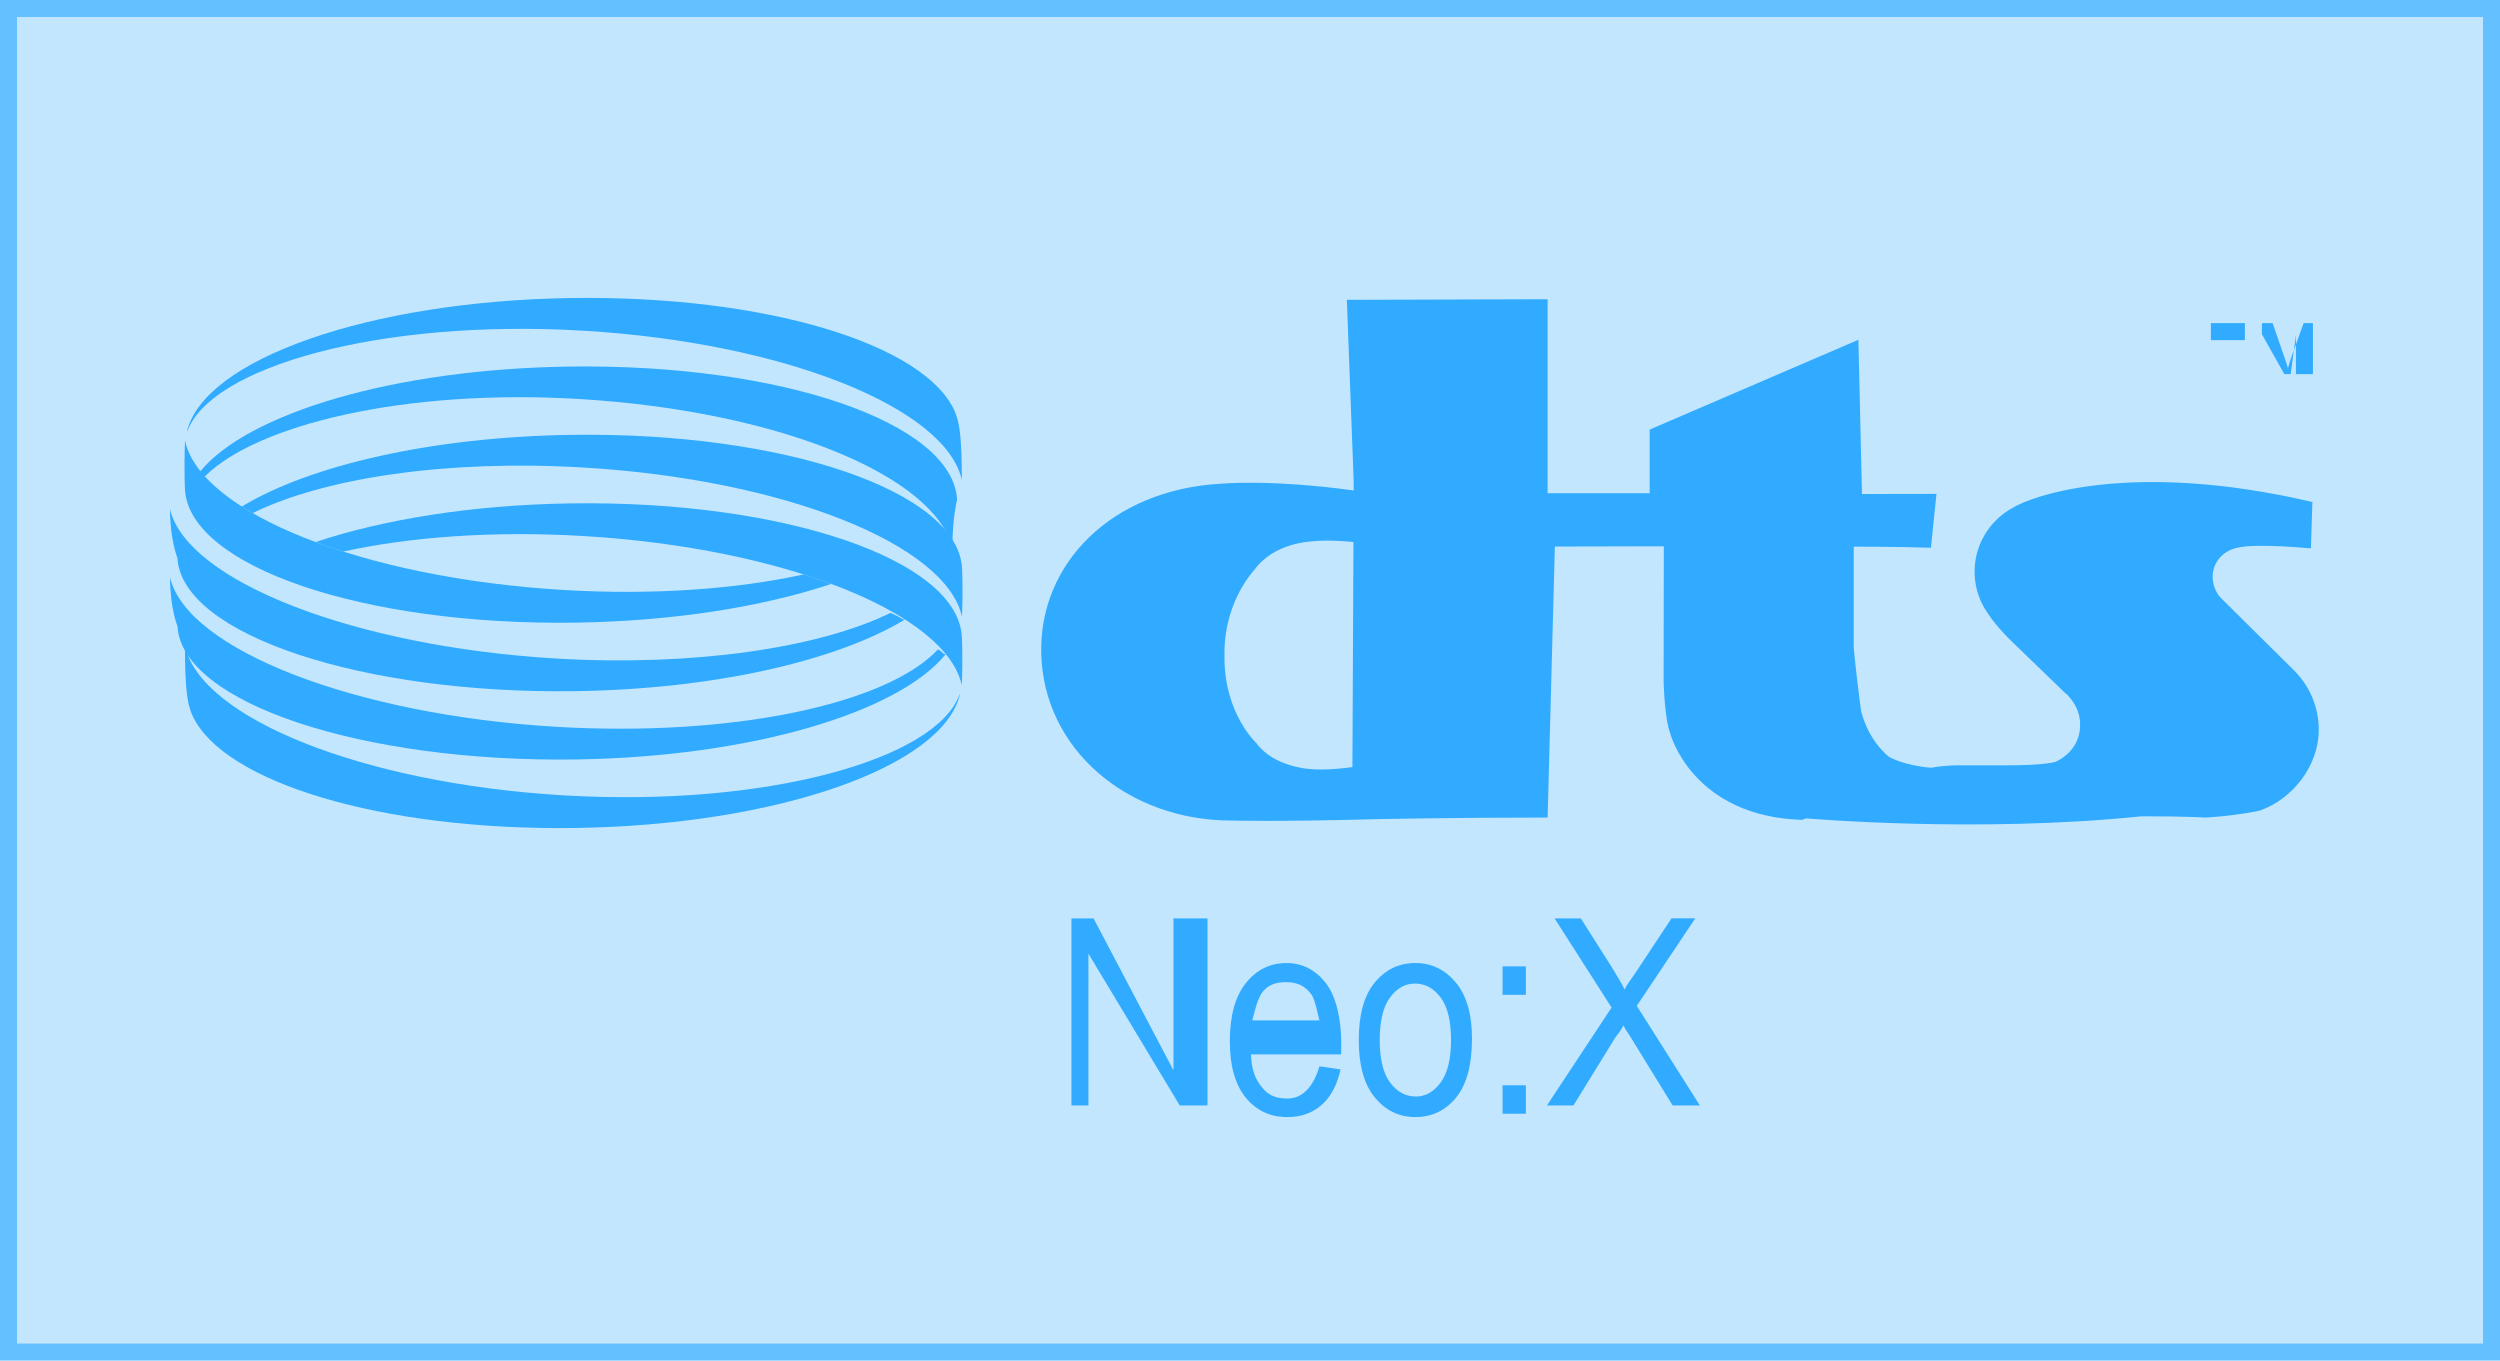 <?xml version="1.0" encoding="utf-8"?>
<!-- Generator: Adobe Illustrator 15.1.0, SVG Export Plug-In  -->
<!DOCTYPE svg PUBLIC "-//W3C//DTD SVG 1.1//EN" "http://www.w3.org/Graphics/SVG/1.1/DTD/svg11.dtd">
<svg version="1.1"
	 xmlns="http://www.w3.org/2000/svg" xmlns:xlink="http://www.w3.org/1999/xlink" xmlns:a="http://ns.adobe.com/AdobeSVGViewerExtensions/3.0/"
	 x="0px" y="0px" width="147px" height="80px" viewBox="0 0 147 80" overflow="visible" enable-background="new 0 0 147 80"
	 xml:space="preserve">
<defs>
</defs>
<g>
	<rect opacity="0.29" fill="#31ABFF" width="147" height="80"/>
	<g opacity="0.64">
		<path fill="#31ABFF" d="M146,1v78H1V1H146 M147,0H0v80h147V0L147,0z"/>
	</g>
</g>
<path id="path128_4_" fill="#31ABFF" d="M72,38.677c0,3.297,1.878,5.021,1.878,5.021c0.988,1.365,3.034,1.51,3.034,1.51
	c1.059,0.131,2.61-0.104,2.61-0.104l0.061-13.229c0,0-1.401-0.172-2.52-0.033c0,0-2.159,0.084-3.282,1.639
	c0,0-1.781,1.828-1.781,4.9V38.677L72,38.677z M91,48.073c-6,0-10.202,0.098-10.202,0.098c-5.779,0.154-8.407,0.076-8.407,0.076
	c-6.061,0-11.028-4.168-11.166-9.816c-0.13-5.301,4.147-9.645,10.59-9.99c0,0,2.875-0.275,7.785,0.398l-0.005-0.57L79.195,17.63
	L91,17.595V29h6v-3.741l12.274-5.281l0.21,9.07l4.381-0.008l-0.325,3.168c-2.315-0.072-4.54-0.064-4.54-0.064v5.896
	c0,0.291,0.329,3.082,0.432,3.762c0,0,0.342,1.631,1.637,2.697c0,0,0.837,0.508,2.482,0.647c0,0,0.638-0.146,1.663-0.146h2.816
	h0.092c2.106,0,2.747-0.204,2.747-0.204c0.902-0.432,1.443-1.204,1.443-2.18c0-0.736-0.321-1.326-0.808-1.82l-0.018,0.007
	l-3.081-2.976c-0.965-0.916-1.471-1.657-1.668-1.987l-0.023-0.032c-0.387-0.641-0.608-1.393-0.608-2.198
	c0-1.566,0.863-2.949,2.119-3.682l0.085-0.047c1.137-0.725,7.019-2.848,17.659-0.363l-0.087,2.729l-0.221-0.018
	c0,0-2.84-0.268-3.98-0.047l-0.026,0.004c-0.878,0.146-1.552,0.826-1.552,1.734c0,0.445,0.182,0.92,0.466,1.217l0.071,0.076
	l4.265,4.221l0.036,0.039c0.866,0.883,1.403,2.1,1.403,3.443c0,2.139-1.572,4.084-3.464,4.746c0,0-1.21,0.286-3.197,0.413
	c0,0-0.938-0.076-3.618-0.076h-0.146c-9.665,1-19.718,0.121-19.718,0.121l-0.245,0.089c-6.443-0.207-7.732-5.041-7.732-5.041
	c-0.36-0.906-0.404-3.136-0.404-3.136l0.012-7.91l-6.406,0.015L91,48.067V48.073z"/>
<path id="path130_4_" fill="#31ABFF" d="M12.062,28c3.016-3,11.647-5.153,21.97-4.54C45.841,24.164,55,28.009,56,32.249V32.21
	c0-1.77,0.278-2.83,0.278-2.83c-0.254-4.512-10.319-8.006-22.817-7.826c-10.305,0.148-18.913,2.752-21.714,6.193
	c0,0,0.156,0.133,0.27,0.254L12.058,28H12.062z"/>
<path id="path132_4_" fill="#31ABFF" d="M14.856,30.171c4.188-2.059,11.377-3.162,19.46-2.68
	c11.809,0.701,21.328,4.533,22.248,8.775l0.002-0.041c0.068-1.77,0-2.83,0-2.83c-0.256-4.512-10.46-8.006-22.958-7.826
	c-8.219,0.119-15.398,1.795-19.39,4.215c0,0,0.307,0.195,0.625,0.381L14.856,30.171L14.856,30.171z"/>
<path id="path142_4_" fill="#31ABFF" d="M20.178,32.433c3.933-0.865,8.841-1.23,14.128-0.914
	c11.809,0.701,21.328,4.533,22.248,8.775l0.002-0.039c0.066-1.77,0-2.83,0-2.83c-0.257-4.514-10.463-8.006-22.96-7.826
	c-5.773,0.08-11.037,0.936-15.04,2.273c0,0,0.832,0.314,1.606,0.555L20.178,32.433z"/>
<path id="path144_4_" fill="#31ABFF" d="M10.994,25.374c0.993-4.234,10.696-7.678,22.61-7.85
	c11.396-0.162,20.751,2.699,22.524,6.635c0,0,0.184,0.416,0.25,0.844c0,0,0.178,0.713,0.178,3.072l-0.002,0.148
	c-0.93-4.236-10.442-8.076-22.242-8.777c-11.976-0.713-21.945,2.133-23.303,5.934L10.994,25.374z"/>
<path id="path146_4_" fill="#31ABFF" d="M55.611,38.466c-2.798,3.439-11.476,6.043-21.778,6.191
	c-12.498,0.178-23.141-3.314-23.396-7.828c0,0-0.437-1.062-0.437-2.832v-0.039c1,4.244,10.877,8.074,22.685,8.777
	c10.316,0.613,19.446-1.311,22.47-4.553c0,0,0.226,0.129,0.344,0.271L55.611,38.466L55.611,38.466z"/>
<path id="path148_4_" fill="#31ABFF" d="M53.213,36.425c-3.991,2.42-11.171,4.098-19.388,4.215
	c-12.497,0.18-23.137-3.314-23.393-7.828c0,0-0.433-1.059-0.433-2.83v-0.039c1,4.24,10.873,8.074,22.681,8.777
	c8.081,0.48,15.491-0.623,19.679-2.682c0,0,0.411,0.168,0.732,0.375L53.213,36.425L53.213,36.425z"/>
<path id="path150_4_" fill="#31ABFF" d="M48.878,34.335c-4.006,1.338-9.268,2.193-15.042,2.277
	c-12.496,0.178-22.703-3.316-22.96-7.826c0,0-0.063-1.061,0-2.832l0.004-0.039c0.92,4.24,10.438,8.072,22.247,8.775
	c5.283,0.314,10.193-0.051,14.126-0.914c0,0,0.732,0.227,1.597,0.549L48.878,34.335L48.878,34.335z"/>
<path id="path152_4_" fill="#31ABFF" d="M56.44,40.837c-0.994,4.232-10.698,7.676-22.608,7.848
	c-11.4,0.164-20.753-2.697-22.525-6.633c0,0-0.187-0.416-0.252-0.842c0,0-0.18-0.717-0.18-3.076l0.004-0.148
	c0.929,4.236,10.441,8.076,22.242,8.779c11.977,0.713,21.944-2.133,23.302-5.936L56.44,40.837L56.44,40.837z"/>
<path id="path194_6_" fill="#31ABFF" d="M131,21.952V20h-1v-1h2v1h-1V21.952L131,21.952z"/>
<path id="path196_6_" fill="#31ABFF" d="M133,21.952V19h0.631l0.746,2.164c0.069,0.191,0.122,0.388,0.151,0.486
	c0.035-0.107,0.093-0.347,0.169-0.55L135.454,19H136v3h-1v-2.306L134.693,22h-0.375L133,19.653V21.952L133,21.952L133,21.952z"/>
<path fill="#31ABFF" d="M63,65V54h1.301L69,62.936V54h2v11h-1.632L64,56.075V65H63z"/>
<path fill="#31ABFF" d="M77.586,62.697l1.24,0.188c-0.207,0.925-0.581,1.623-1.122,2.093c-0.542,0.471-1.212,0.706-2.012,0.706
	c-1.007,0-1.821-0.382-2.444-1.146s-0.934-1.867-0.934-3.309c0-1.496,0.313-2.637,0.942-3.423c0.628-0.786,1.424-1.179,2.387-1.179
	c0.919,0,1.687,0.386,2.301,1.159c0.615,0.772,0.923,2.125,0.923,3.588L78.858,62h-5.304c0.049,1,0.274,1.473,0.677,1.968
	c0.403,0.495,0.893,0.625,1.469,0.625C76.604,64.594,77.231,63.883,77.586,62.697z M73.628,60h3.966c-0.055,0-0.215-1.15-0.481-1.52
	c-0.387-0.539-0.879-0.728-1.477-0.728c-0.539,0-0.999,0.104-1.38,0.553C73.875,58.754,73.666,60,73.628,60z"/>
<path fill="#31ABFF" d="M79.895,61.155c0-1.496,0.314-2.625,0.942-3.387c0.628-0.761,1.424-1.142,2.387-1.142
	c0.946,0,1.738,0.381,2.375,1.142c0.637,0.762,0.954,1.861,0.954,3.297c0,1.556-0.312,2.715-0.938,3.476
	c-0.625,0.762-1.422,1.143-2.391,1.143c-0.952,0-1.745-0.382-2.379-1.146S79.895,62.646,79.895,61.155z M81.127,61.151
	c0,1.122,0.204,1.957,0.611,2.504c0.408,0.547,0.914,0.821,1.519,0.821c0.565,0,1.051-0.276,1.456-0.83
	c0.405-0.553,0.608-1.385,0.608-2.496c0-1.117-0.204-1.949-0.612-2.496s-0.914-0.821-1.518-0.821c-0.571,0-1.059,0.275-1.461,0.825
	C81.328,59.209,81.127,60.04,81.127,61.151z"/>
<path fill="#31ABFF" d="M88.349,58.495v-1.673h1.371v1.673H88.349z M88.349,65.488v-1.673h1.371v1.673H88.349z"/>
<path fill="#31ABFF" d="M90.96,65l3.801-5.756L91.408,54h1.544l1.793,2.827c0.368,0.629,0.628,1.001,0.778,1.357
	c0.211-0.426,0.471-0.703,0.778-1.185l1.984-3h1.396l-3.438,5.147L99.952,65h-1.6l-2.476-4.021
	c-0.139-0.238-0.277-0.384-0.419-0.681c-0.223,0.437-0.383,0.552-0.479,0.713L92.519,65H90.96z"/>
</svg>
